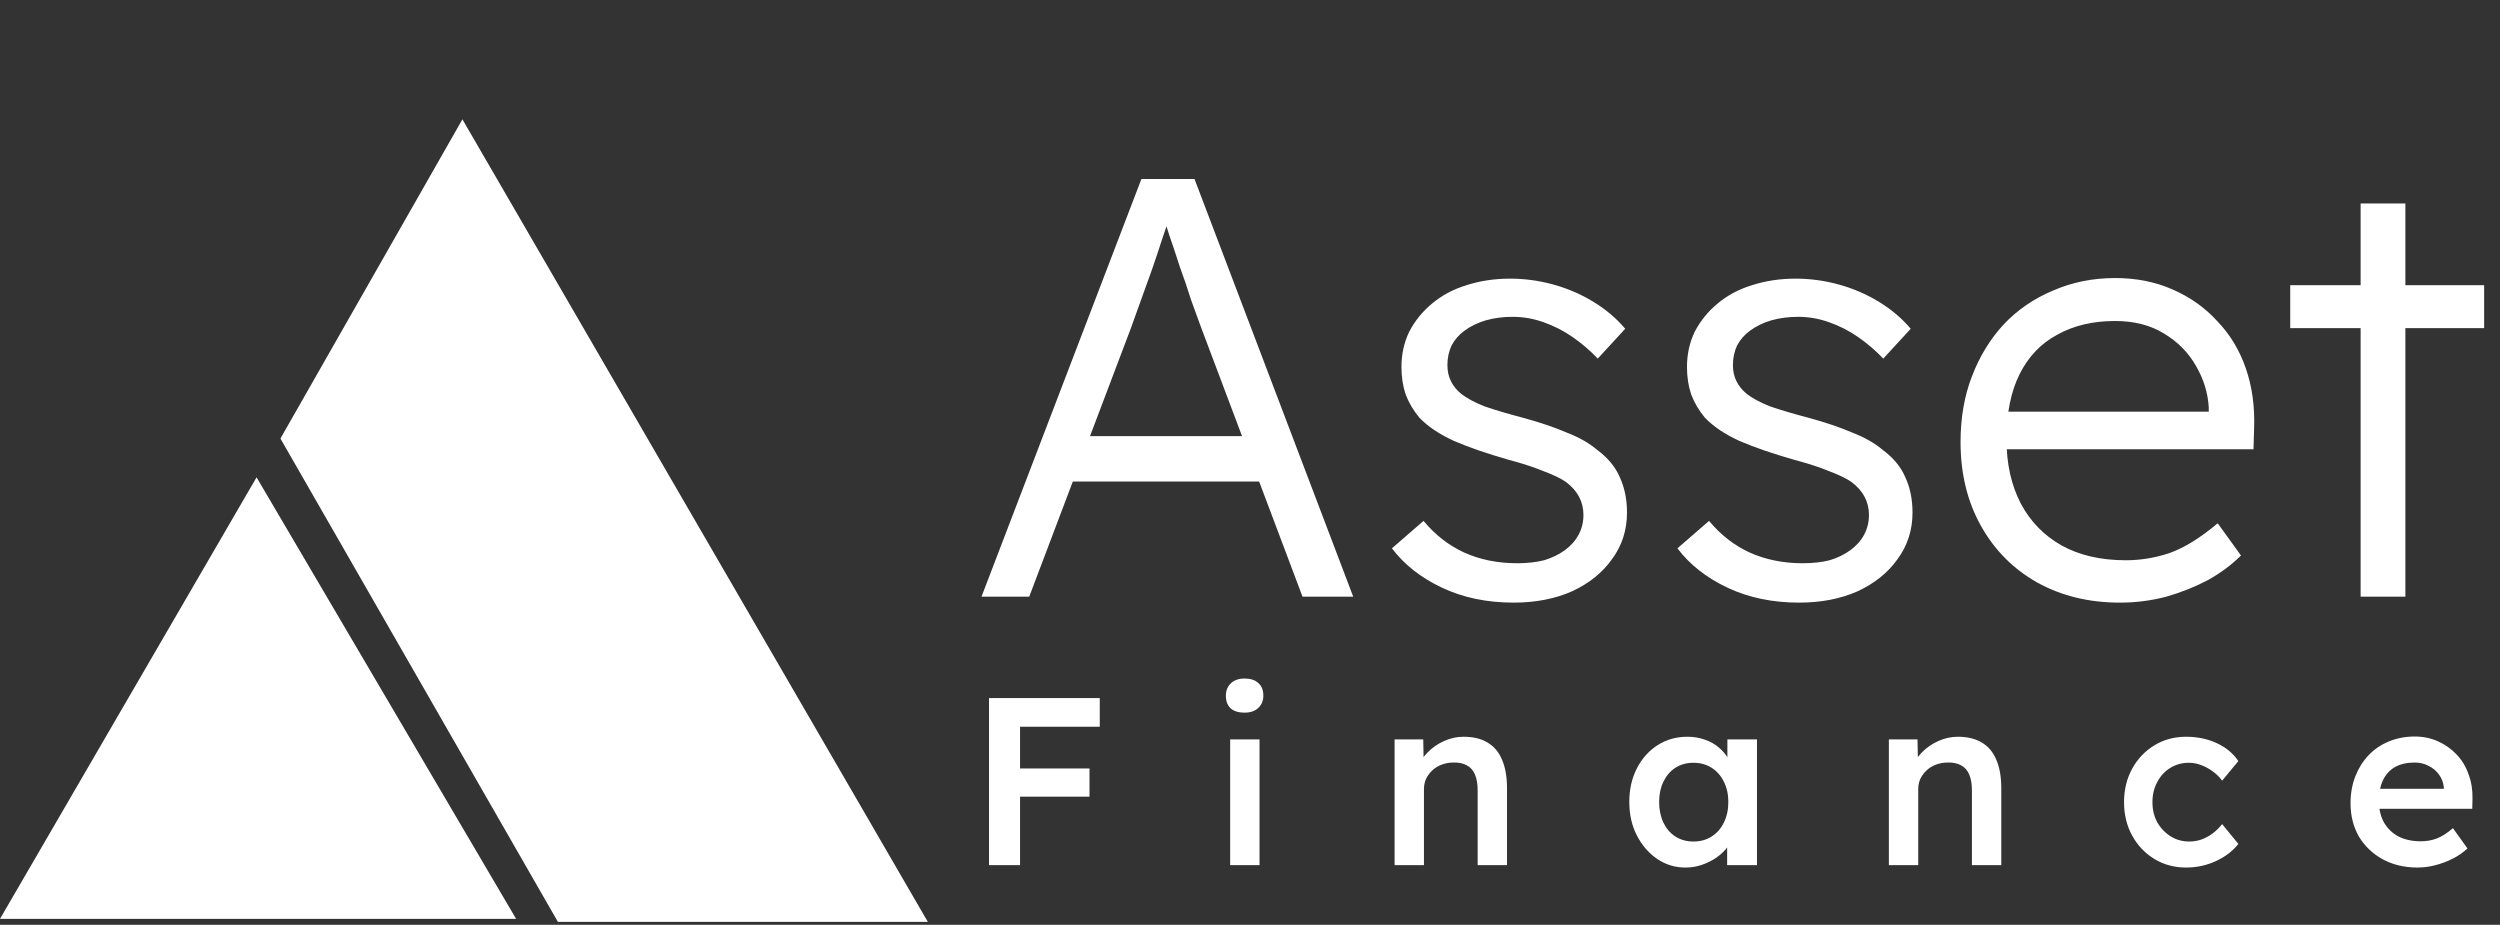<svg width="419" height="155" viewBox="0 0 419 155" fill="none" xmlns="http://www.w3.org/2000/svg">
<rect x="0" y="0" width="419" height="155" fill="#333333" stroke="none"/>
<path d="M0 154L43 80L86.5 154H0Z" fill="white"/>
<path d="M77.5 20L47 73.5L93.5 154.5H155.5L77.5 20Z" fill="white"/>
<path d="M164.5 100L191.3 30H200.2L226.8 100H218.3L201.2 54.6C200.733 53.333 200.2 51.867 199.6 50.2C199.067 48.467 198.467 46.7 197.8 44.9C197.2 43.033 196.6 41.233 196 39.5C195.467 37.767 194.967 36.233 194.5 34.9H196.5C195.967 36.567 195.4 38.267 194.8 40C194.267 41.667 193.7 43.367 193.1 45.1C192.5 46.767 191.9 48.433 191.3 50.1C190.7 51.767 190.1 53.433 189.5 55.1L172.5 100H164.5ZM175.9 80.7L178.8 73.1H211.9L215.1 80.7H175.9ZM253.685 101C249.218 101 245.218 100.167 241.685 98.5C238.152 96.833 235.352 94.633 233.285 91.9L238.585 87.3C240.518 89.633 242.785 91.4 245.385 92.6C248.052 93.8 251.018 94.4 254.285 94.4C255.952 94.4 257.452 94.233 258.785 93.9C260.118 93.5 261.285 92.933 262.285 92.2C263.285 91.467 264.052 90.6 264.585 89.6C265.118 88.6 265.385 87.5 265.385 86.3C265.385 84.1 264.418 82.267 262.485 80.8C261.618 80.2 260.385 79.6 258.785 79C257.185 78.333 255.252 77.7 252.985 77.1C249.252 76.033 246.152 74.967 243.685 73.9C241.218 72.767 239.285 71.467 237.885 70C236.885 68.8 236.118 67.5 235.585 66.1C235.118 64.7 234.885 63.167 234.885 61.5C234.885 59.367 235.318 57.4 236.185 55.6C237.118 53.8 238.385 52.233 239.985 50.9C241.652 49.5 243.585 48.467 245.785 47.8C248.052 47.067 250.485 46.7 253.085 46.7C255.552 46.7 257.985 47.033 260.385 47.7C262.785 48.367 265.018 49.333 267.085 50.6C269.152 51.867 270.918 53.367 272.385 55.1L267.785 60.1C266.518 58.767 265.118 57.567 263.585 56.5C262.052 55.433 260.418 54.6 258.685 54C257.018 53.4 255.285 53.1 253.485 53.1C251.885 53.1 250.385 53.3 248.985 53.7C247.652 54.1 246.485 54.667 245.485 55.4C244.552 56.067 243.818 56.9 243.285 57.9C242.818 58.9 242.585 60 242.585 61.2C242.585 62.2 242.785 63.1 243.185 63.9C243.585 64.7 244.152 65.4 244.885 66C245.818 66.733 247.118 67.433 248.785 68.1C250.518 68.7 252.652 69.333 255.185 70C258.118 70.8 260.585 71.633 262.585 72.5C264.652 73.3 266.352 74.267 267.685 75.4C269.485 76.733 270.752 78.267 271.485 80C272.285 81.733 272.685 83.7 272.685 85.9C272.685 88.833 271.852 91.433 270.185 93.7C268.585 95.967 266.352 97.767 263.485 99.1C260.618 100.367 257.352 101 253.685 101ZM301.537 101C297.07 101 293.07 100.167 289.537 98.5C286.003 96.833 283.203 94.633 281.137 91.9L286.437 87.3C288.37 89.633 290.637 91.4 293.237 92.6C295.903 93.8 298.87 94.4 302.137 94.4C303.803 94.4 305.303 94.233 306.637 93.9C307.97 93.5 309.137 92.933 310.137 92.2C311.137 91.467 311.903 90.6 312.437 89.6C312.97 88.6 313.237 87.5 313.237 86.3C313.237 84.1 312.27 82.267 310.337 80.8C309.47 80.2 308.237 79.6 306.637 79C305.037 78.333 303.103 77.7 300.837 77.1C297.103 76.033 294.003 74.967 291.537 73.9C289.07 72.767 287.137 71.467 285.737 70C284.737 68.8 283.97 67.5 283.437 66.1C282.97 64.7 282.737 63.167 282.737 61.5C282.737 59.367 283.17 57.4 284.037 55.6C284.97 53.8 286.237 52.233 287.837 50.9C289.503 49.5 291.437 48.467 293.637 47.8C295.903 47.067 298.337 46.7 300.937 46.7C303.403 46.7 305.837 47.033 308.237 47.7C310.637 48.367 312.87 49.333 314.937 50.6C317.003 51.867 318.77 53.367 320.237 55.1L315.637 60.1C314.37 58.767 312.97 57.567 311.437 56.5C309.903 55.433 308.27 54.6 306.537 54C304.87 53.4 303.137 53.1 301.337 53.1C299.737 53.1 298.237 53.3 296.837 53.7C295.503 54.1 294.337 54.667 293.337 55.4C292.403 56.067 291.67 56.9 291.137 57.9C290.67 58.9 290.437 60 290.437 61.2C290.437 62.2 290.637 63.1 291.037 63.9C291.437 64.7 292.003 65.4 292.737 66C293.67 66.733 294.97 67.433 296.637 68.1C298.37 68.7 300.503 69.333 303.037 70C305.97 70.8 308.437 71.633 310.437 72.5C312.503 73.3 314.203 74.267 315.537 75.4C317.337 76.733 318.603 78.267 319.337 80C320.137 81.733 320.537 83.7 320.537 85.9C320.537 88.833 319.703 91.433 318.037 93.7C316.437 95.967 314.203 97.767 311.337 99.1C308.47 100.367 305.203 101 301.537 101ZM355.288 101C350.088 101 345.455 99.867 341.388 97.6C337.388 95.333 334.255 92.167 331.988 88.1C329.722 84.033 328.588 79.367 328.588 74.1C328.588 70.033 329.222 66.367 330.488 63.1C331.755 59.767 333.522 56.867 335.788 54.4C338.122 51.933 340.888 50.033 344.088 48.7C347.288 47.3 350.755 46.6 354.488 46.6C358.022 46.6 361.222 47.233 364.088 48.5C367.022 49.767 369.522 51.533 371.588 53.8C373.722 56 375.322 58.633 376.388 61.7C377.455 64.767 377.922 68.133 377.788 71.8L377.688 75.3H334.188L333.088 69H371.988L370.188 70.7V68.3C370.055 65.9 369.355 63.6 368.088 61.4C366.822 59.133 365.022 57.3 362.688 55.9C360.422 54.5 357.688 53.8 354.488 53.8C350.755 53.8 347.522 54.567 344.788 56.1C342.055 57.567 339.955 59.767 338.488 62.7C337.022 65.633 336.288 69.267 336.288 73.6C336.288 77.733 337.088 81.333 338.688 84.4C340.288 87.4 342.555 89.733 345.488 91.4C348.488 93.067 352.088 93.9 356.288 93.9C358.755 93.9 361.188 93.5 363.588 92.7C366.055 91.833 368.755 90.167 371.688 87.7L375.588 93.1C374.055 94.633 372.222 96 370.088 97.2C367.955 98.333 365.622 99.267 363.088 100C360.555 100.667 357.955 101 355.288 101ZM395.641 100V34.1H403.141V100H395.641ZM383.841 55V47.8H416.341V55H383.841Z" fill="white"/>
<path d="M165.76 145V117H170.96V145H165.76ZM168.16 133.52V128.8H182.6V133.52H168.16ZM168.16 121.8V117H184.32V121.8H168.16ZM206.176 145V123.92H211.096V145H206.176ZM208.576 119.44C207.589 119.44 206.816 119.2 206.256 118.72C205.723 118.213 205.456 117.507 205.456 116.6C205.456 115.747 205.736 115.053 206.296 114.52C206.856 113.987 207.616 113.72 208.576 113.72C209.589 113.72 210.363 113.973 210.896 114.48C211.456 114.96 211.736 115.667 211.736 116.6C211.736 117.427 211.456 118.107 210.896 118.64C210.336 119.173 209.563 119.44 208.576 119.44ZM233.735 145V123.92H238.535L238.615 128.24L237.695 128.72C237.961 127.76 238.481 126.893 239.255 126.12C240.028 125.32 240.948 124.68 242.015 124.2C243.081 123.72 244.175 123.48 245.295 123.48C246.895 123.48 248.228 123.8 249.295 124.44C250.388 125.08 251.201 126.04 251.735 127.32C252.295 128.6 252.575 130.2 252.575 132.12V145H247.655V132.48C247.655 131.413 247.508 130.533 247.215 129.84C246.921 129.12 246.468 128.6 245.855 128.28C245.241 127.933 244.495 127.773 243.615 127.8C242.895 127.8 242.228 127.92 241.615 128.16C241.028 128.373 240.508 128.693 240.055 129.12C239.628 129.52 239.281 129.987 239.015 130.52C238.775 131.053 238.655 131.64 238.655 132.28V145H236.215C235.735 145 235.281 145 234.855 145C234.455 145 234.081 145 233.735 145ZM282.47 145.4C280.736 145.4 279.163 144.92 277.75 143.96C276.336 143 275.203 141.693 274.35 140.04C273.496 138.387 273.07 136.507 273.07 134.4C273.07 132.293 273.496 130.413 274.35 128.76C275.203 127.107 276.363 125.813 277.83 124.88C279.296 123.947 280.95 123.48 282.79 123.48C283.856 123.48 284.83 123.64 285.71 123.96C286.59 124.253 287.363 124.68 288.03 125.24C288.696 125.8 289.243 126.44 289.67 127.16C290.123 127.88 290.43 128.653 290.59 129.48L289.51 129.2V123.92H294.47V145H289.47V139.96L290.63 139.76C290.443 140.48 290.096 141.187 289.59 141.88C289.11 142.547 288.496 143.147 287.75 143.68C287.03 144.187 286.216 144.6 285.31 144.92C284.43 145.24 283.483 145.4 282.47 145.4ZM283.83 141.04C284.976 141.04 285.99 140.76 286.87 140.2C287.75 139.64 288.43 138.867 288.91 137.88C289.416 136.867 289.67 135.707 289.67 134.4C289.67 133.12 289.416 131.987 288.91 131C288.43 130.013 287.75 129.24 286.87 128.68C285.99 128.12 284.976 127.84 283.83 127.84C282.683 127.84 281.67 128.12 280.79 128.68C279.936 129.24 279.27 130.013 278.79 131C278.31 131.987 278.07 133.12 278.07 134.4C278.07 135.707 278.31 136.867 278.79 137.88C279.27 138.867 279.936 139.64 280.79 140.2C281.67 140.76 282.683 141.04 283.83 141.04ZM316.574 145V123.92H321.374L321.454 128.24L320.534 128.72C320.8 127.76 321.32 126.893 322.094 126.12C322.867 125.32 323.787 124.68 324.854 124.2C325.92 123.72 327.014 123.48 328.134 123.48C329.734 123.48 331.067 123.8 332.134 124.44C333.227 125.08 334.04 126.04 334.574 127.32C335.134 128.6 335.414 130.2 335.414 132.12V145H330.494V132.48C330.494 131.413 330.347 130.533 330.054 129.84C329.76 129.12 329.307 128.6 328.694 128.28C328.08 127.933 327.334 127.773 326.454 127.8C325.734 127.8 325.067 127.92 324.454 128.16C323.867 128.373 323.347 128.693 322.894 129.12C322.467 129.52 322.12 129.987 321.854 130.52C321.614 131.053 321.494 131.64 321.494 132.28V145H319.054C318.574 145 318.12 145 317.694 145C317.294 145 316.92 145 316.574 145ZM366.389 145.4C364.415 145.4 362.642 144.92 361.069 143.96C359.495 143 358.255 141.693 357.349 140.04C356.442 138.387 355.989 136.52 355.989 134.44C355.989 132.36 356.442 130.493 357.349 128.84C358.255 127.187 359.495 125.88 361.069 124.92C362.642 123.96 364.415 123.48 366.389 123.48C368.282 123.48 370.002 123.84 371.549 124.56C373.095 125.28 374.295 126.28 375.149 127.56L372.429 130.84C372.029 130.28 371.522 129.773 370.909 129.32C370.295 128.867 369.642 128.507 368.949 128.24C368.255 127.973 367.562 127.84 366.869 127.84C365.695 127.84 364.642 128.133 363.709 128.72C362.802 129.28 362.082 130.067 361.549 131.08C361.015 132.067 360.749 133.187 360.749 134.44C360.749 135.693 361.015 136.813 361.549 137.8C362.109 138.787 362.855 139.573 363.789 140.16C364.722 140.747 365.762 141.04 366.909 141.04C367.602 141.04 368.269 140.933 368.909 140.72C369.575 140.48 370.202 140.147 370.789 139.72C371.375 139.293 371.922 138.76 372.429 138.12L375.149 141.44C374.242 142.613 372.989 143.573 371.389 144.32C369.815 145.04 368.149 145.4 366.389 145.4ZM405.191 145.4C402.978 145.4 401.018 144.933 399.311 144C397.631 143.067 396.311 141.8 395.351 140.2C394.418 138.573 393.951 136.72 393.951 134.64C393.951 132.987 394.218 131.48 394.751 130.12C395.285 128.76 396.018 127.587 396.951 126.6C397.911 125.587 399.045 124.813 400.351 124.28C401.685 123.72 403.138 123.44 404.711 123.44C406.098 123.44 407.391 123.707 408.591 124.24C409.791 124.773 410.831 125.507 411.711 126.44C412.591 127.347 413.258 128.44 413.711 129.72C414.191 130.973 414.418 132.347 414.391 133.84L414.351 135.56H397.271L396.351 132.2H410.231L409.591 132.88V132C409.511 131.173 409.245 130.453 408.791 129.84C408.338 129.2 407.751 128.707 407.031 128.36C406.338 127.987 405.565 127.8 404.711 127.8C403.405 127.8 402.298 128.053 401.391 128.56C400.511 129.067 399.845 129.8 399.391 130.76C398.938 131.693 398.711 132.867 398.711 134.28C398.711 135.64 398.991 136.827 399.551 137.84C400.138 138.853 400.951 139.64 401.991 140.2C403.058 140.733 404.298 141 405.711 141C406.698 141 407.605 140.84 408.431 140.52C409.258 140.2 410.151 139.627 411.111 138.8L413.551 142.2C412.831 142.867 412.005 143.44 411.071 143.92C410.165 144.373 409.205 144.733 408.191 145C407.178 145.267 406.178 145.4 405.191 145.4Z" fill="white"/>
</svg>
